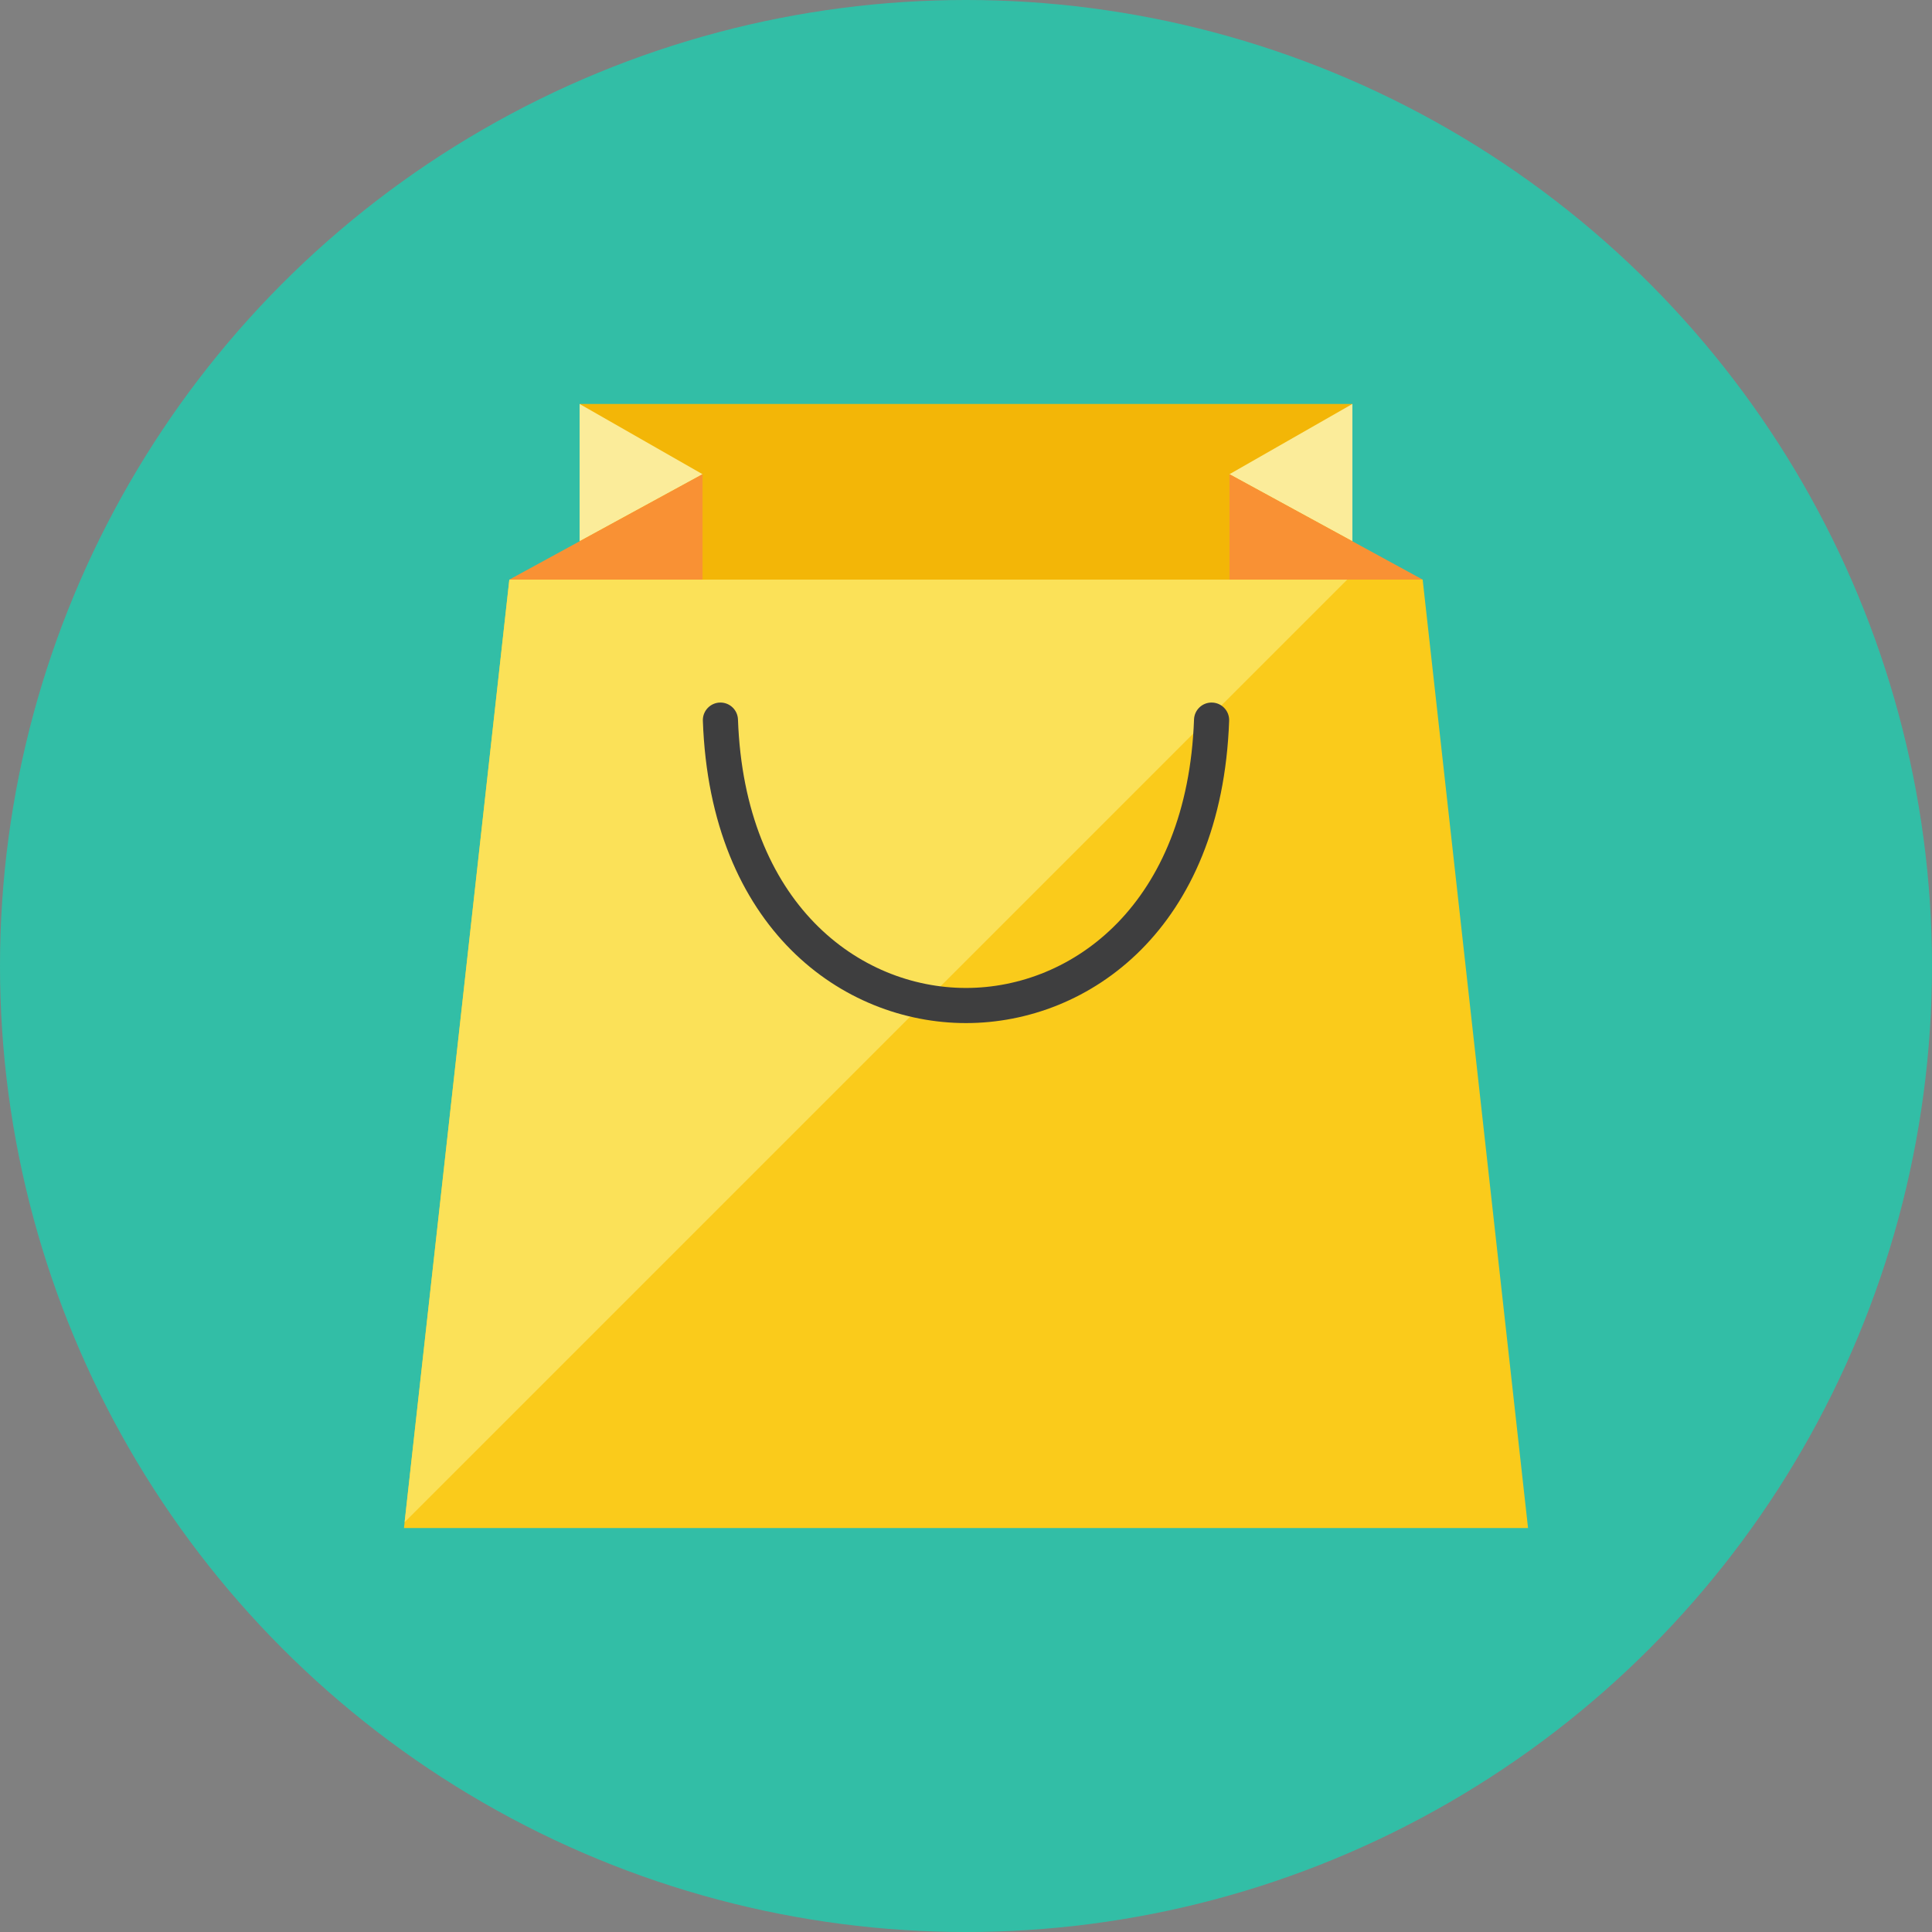 <?xml version="1.0" encoding="iso-8859-1"?>
<!-- Generator: Adobe Illustrator 17.1.0, SVG Export Plug-In . SVG Version: 6.00 Build 0)  -->
<!DOCTYPE svg PUBLIC "-//W3C//DTD SVG 1.0//EN" "http://www.w3.org/TR/2001/REC-SVG-20010904/DTD/svg10.dtd">
<svg version="1.0" xmlns="http://www.w3.org/2000/svg" xmlns:xlink="http://www.w3.org/1999/xlink" x="0px" y="0px" width="110px"
	 height="110px" viewBox="0 0 110 110" style="enable-background:new 0 0 110 110;" xml:space="preserve">
<rect x="0" y="0" width="110" height="110" fill="#808080" stroke="none"/>
<g id="Artboard">
</g>
<g id="Multicolor">
	<circle style="fill:#32BEA6;" cx="55" cy="55" r="55"/>
	<g>
		<polygon style="fill:#FACB1B;" points="81,33 29,33 23,87 87,87 		"/>
		<rect x="33" y="23" style="fill:#F3B607;" width="44" height="10"/>
		<polygon style="fill:#FBE158;" points="76.704,33 29,33 23.037,86.667 		"/>
		<g>
			<path style="fill:#3E3E3F;" d="M55,58.25c-7.022,0-14.566-5.396-14.982-17.214C39.998,40.469,40.455,40,41.017,40
				c0.54,0,0.98,0.426,1,0.964C42.394,51.458,48.922,56.25,55,56.25s12.606-4.792,12.983-15.286C68.002,40.426,68.444,40,68.982,40
				c0.567,0,1.02,0.469,1,1.036C69.566,52.854,62.022,58.25,55,58.25z"/>
		</g>
		<polygon style="fill:#FBEC9A;" points="40,27 33,23 33,30.818 		"/>
		<polygon style="fill:#F99134;" points="29,33 40,33 40,27 		"/>
		<polygon style="fill:#FBEC9A;" points="77,23 70,27 77,30.818 		"/>
		<polygon style="fill:#F99134;" points="81,33 70,33 70,27 		"/>
	</g>
</g>
</svg>
